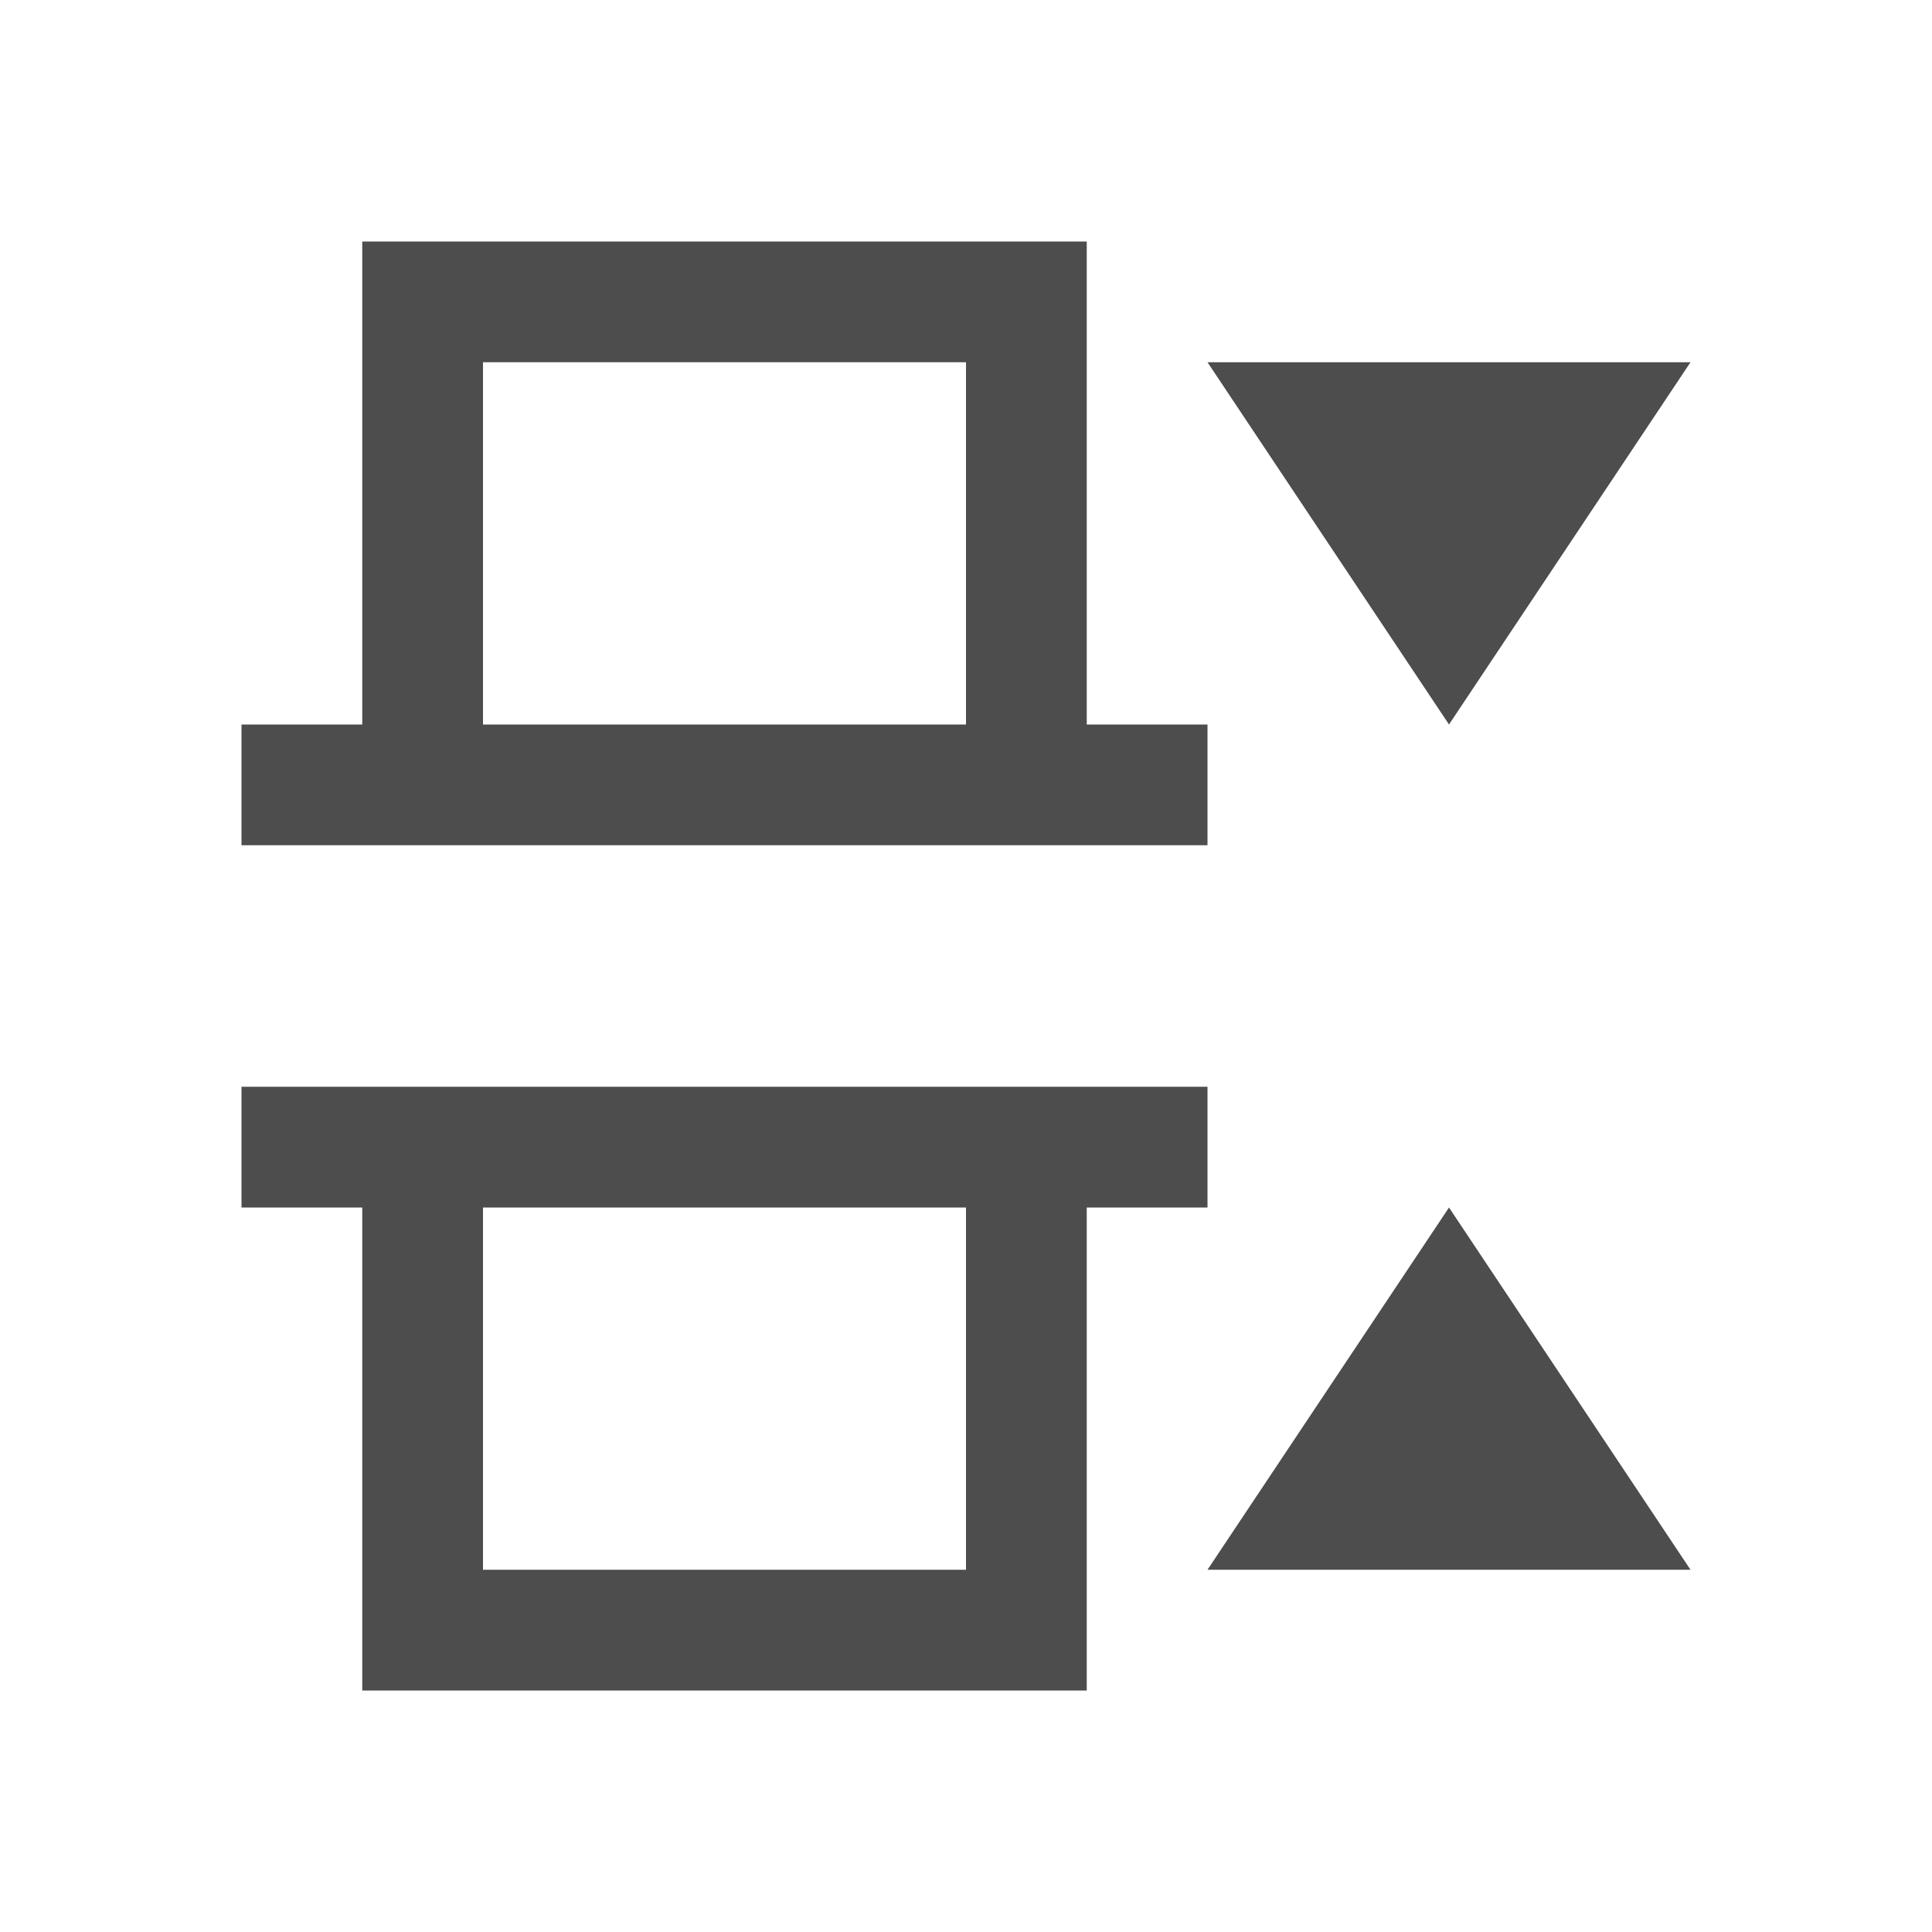 <svg viewBox="0 0 16 16" xmlns="http://www.w3.org/2000/svg"><path d="m3 2v2 1 1h-1v1h1 6 1v-1h-1v-1-1-2zm1 1h4v3h-4zm6 0 2 3 2-3zm-8 6v1h1v4h1 5v-4h1v-1zm2 1h4v3h-4zm8 0-2 3h4z" fill="#4d4d4d"/></svg>